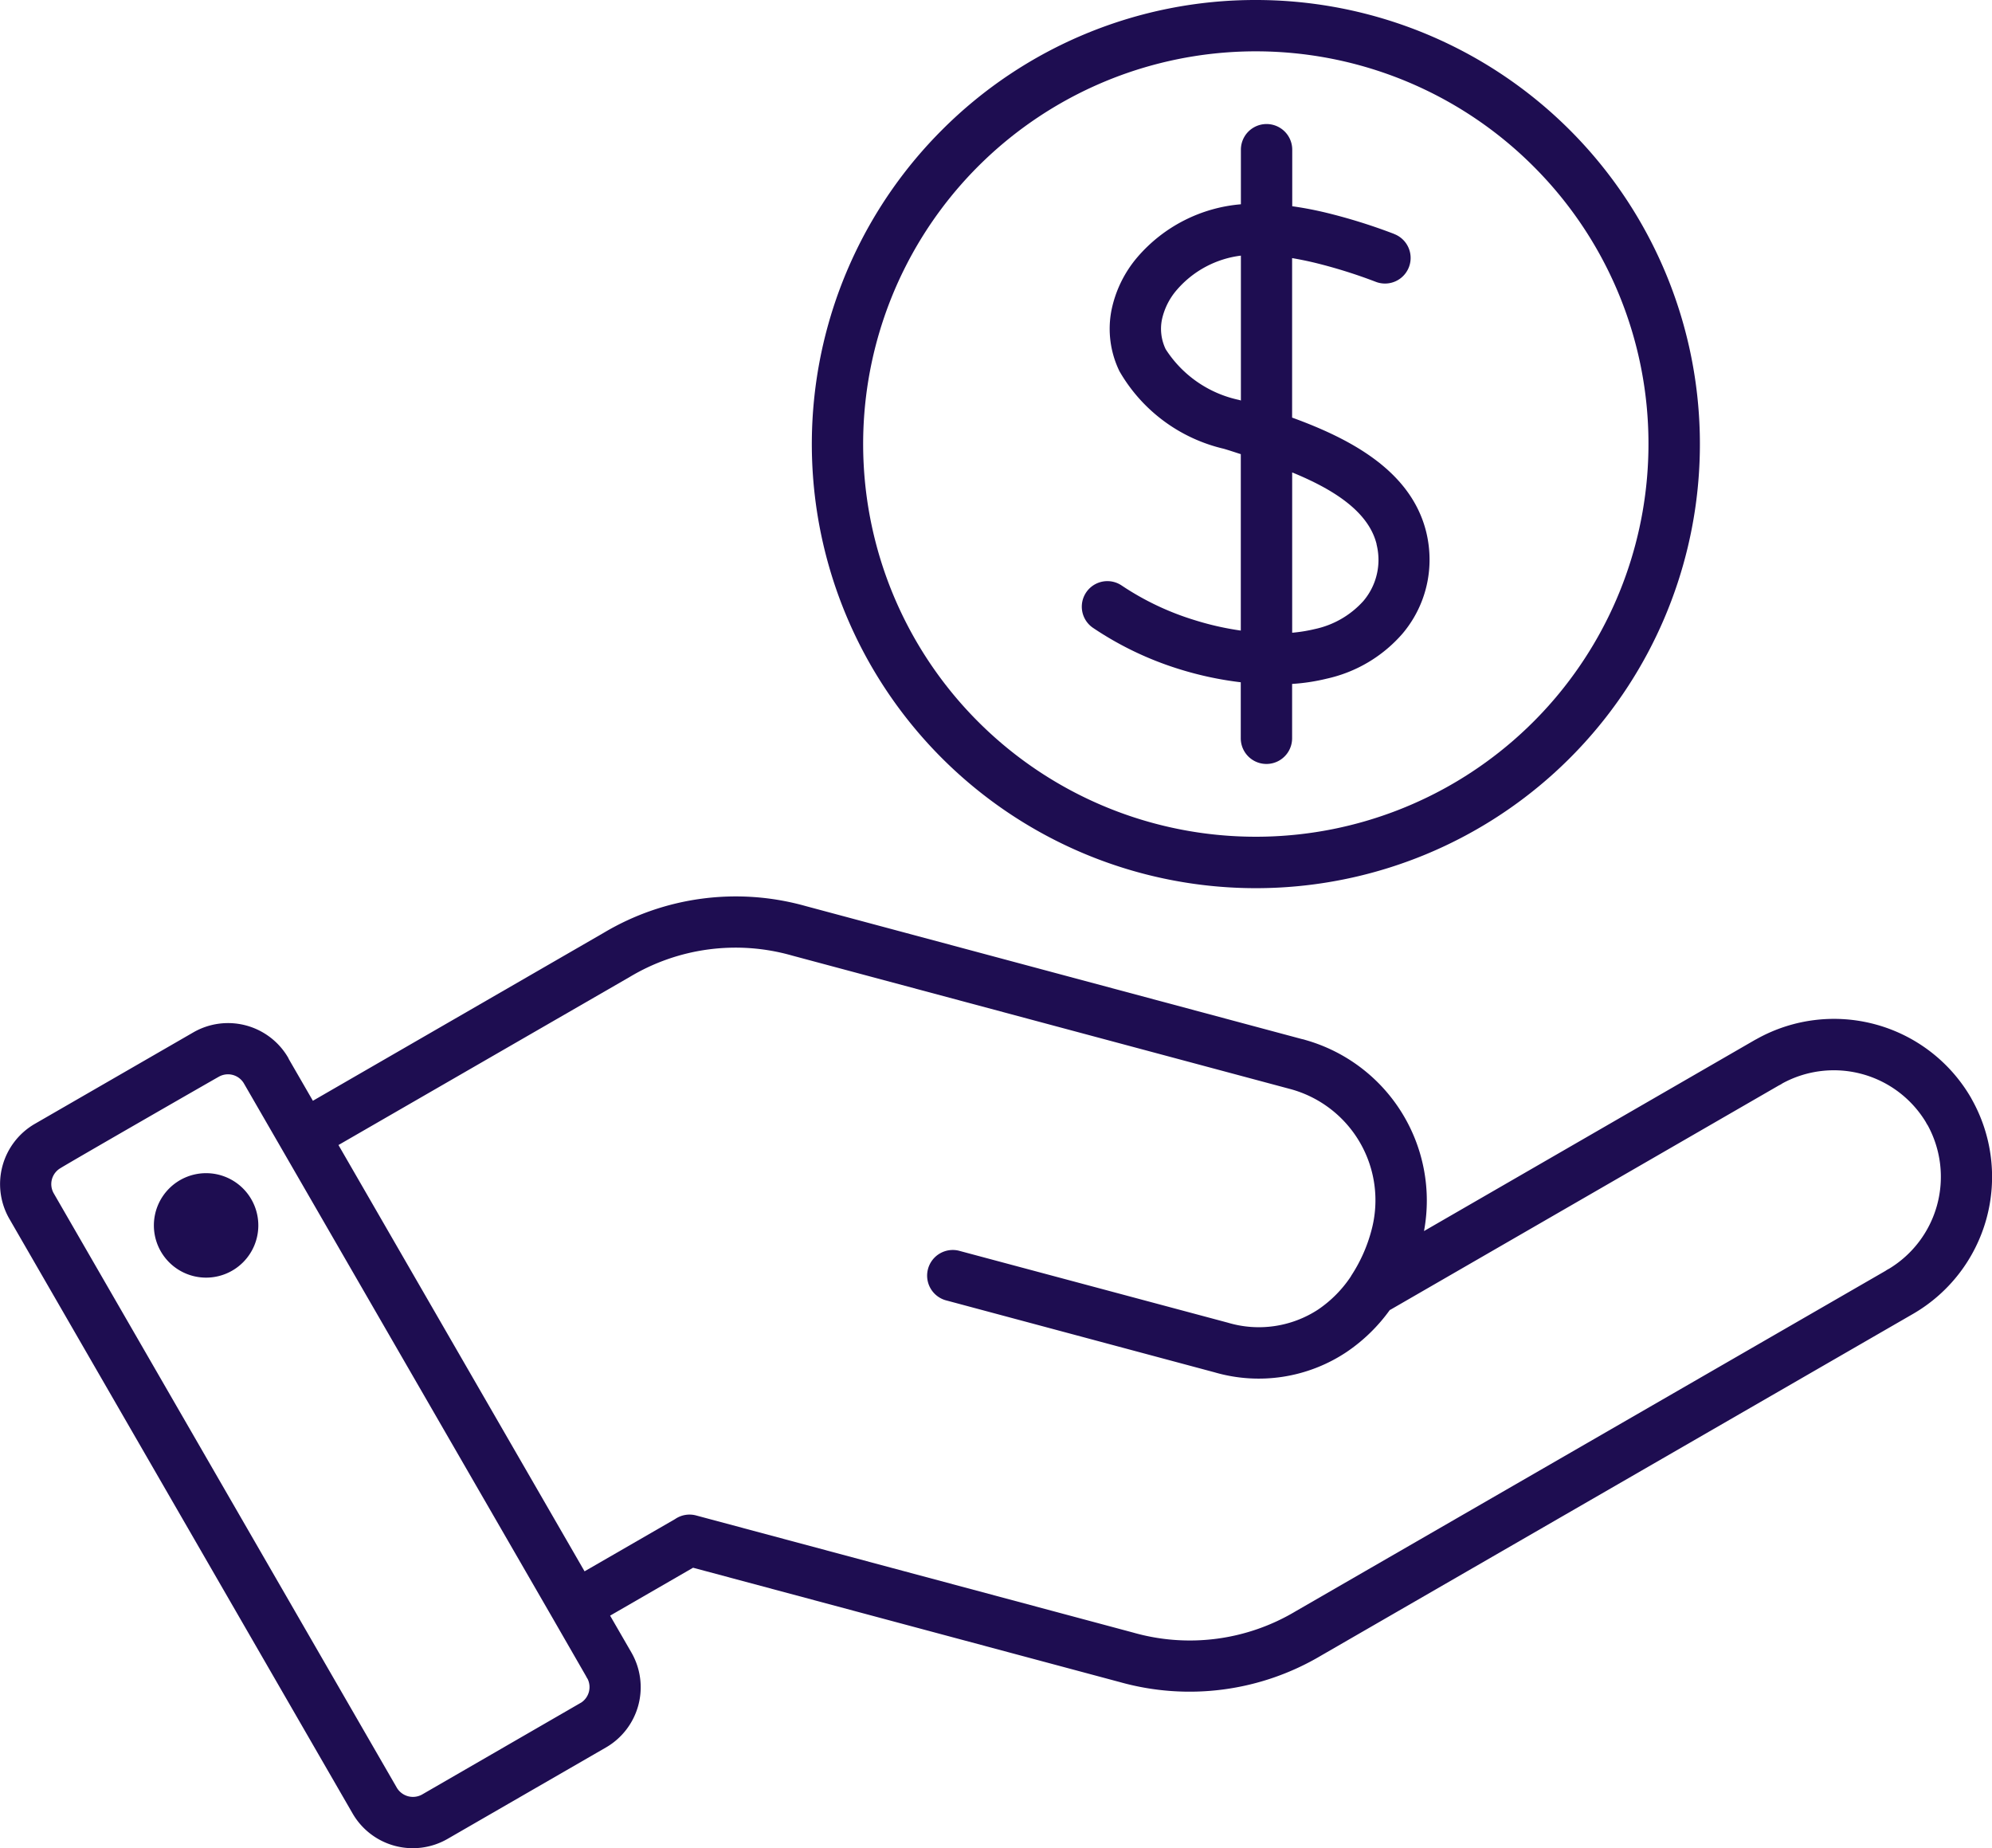 <svg id="Group_905" data-name="Group 905" xmlns="http://www.w3.org/2000/svg" xmlns:xlink="http://www.w3.org/1999/xlink" width="63.703" height="59.099" viewBox="0 0 63.703 59.099">
  <defs>
    <clipPath id="clip-path">
      <rect id="Rectangle_1132" data-name="Rectangle 1132" width="63.703" height="59.099" fill="#1e0d51"/>
    </clipPath>
  </defs>
  <g id="Group_659" data-name="Group 659" clip-path="url(#clip-path)">
    <path id="Path_9" data-name="Path 9" d="M17.7,380.392l-.011-.02-.005-.008L7.8,363.248a.591.591,0,0,0-.8-.215c-.008,0-4.665,2.676-5.068,2.925a.592.592,0,0,0-.216.8l10.978,19.017a.6.6,0,0,0,.8.213l5.1-2.947a.594.594,0,0,0,.2-.747.954.954,0,0,1-.057-.1Zm26.752-9.9h0l12.439-7.182a.675.675,0,0,0,.111-.064,3.439,3.439,0,0,1,4.585,1.239.79.79,0,0,0,.062.105,3.437,3.437,0,0,1-1.24,4.585.744.744,0,0,0-.111.066L41.44,380.123a6.6,6.6,0,0,1-5.207.683l-13.97-3.743a.815.815,0,0,0-.675.116l-2.894,1.67-7.87-13.631,9.312-5.373a6.582,6.582,0,0,1,5.2-.684l15.925,4.266a3.684,3.684,0,0,1,2.6,4.508,4.929,4.929,0,0,1-.657,1.473v0l0,.006a3.86,3.86,0,0,1-1.049,1.063,3.461,3.461,0,0,1-2.894.42L30.7,368.607a.82.82,0,1,0-.423,1.584l8.558,2.293a5.061,5.061,0,0,0,4.227-.647,5.477,5.477,0,0,0,1.387-1.35M6.59,366.118h0a1.67,1.67,0,1,1-1.669,1.67,1.67,1.67,0,0,1,1.669-1.67m2.649-3.643.767,1.328,9.308-5.375a8.247,8.247,0,0,1,6.447-.852l15.878,4.255a.7.7,0,0,1,.1.026,5.337,5.337,0,0,1,3.8,6.112l10.584-6.112.053-.028a5.066,5.066,0,0,1,6.855,1.878l.029.054a5.063,5.063,0,0,1-1.878,6.854L42.254,381.54a8.246,8.246,0,0,1-6.444.85l-13.646-3.656-2.653,1.532.68,1.177a2.224,2.224,0,0,1-.811,3.037l-5.068,2.925a2.224,2.224,0,0,1-3.036-.813L.3,367.579a2.225,2.225,0,0,1,.812-3.037l5.069-2.925a2.223,2.223,0,0,1,3.036.811Z" transform="translate(0 -328.605)" fill="#1e0d51" fill-rule="evenodd"/>
    <path id="Path_10" data-name="Path 10" d="M346.645,5.319a12.557,12.557,0,1,0,3.678,8.879,12.518,12.518,0,0,0-3.678-8.879M337.766,0a14.2,14.2,0,1,1-10.039,4.159A14.154,14.154,0,0,1,337.766,0" transform="translate(-297.606 0)" fill="#1e0d51" fill-rule="evenodd"/>
    <path id="Path_11" data-name="Path 11" d="M440.64,62.868c-.263-1.066-1.43-1.775-2.7-2.294V65.7a4.93,4.93,0,0,0,.718-.116,2.9,2.9,0,0,0,1.556-.895A2.033,2.033,0,0,0,440.7,63.4a2.081,2.081,0,0,0-.062-.528M436.3,53.642a3.226,3.226,0,0,0-2.045,1.091,2.138,2.138,0,0,0-.481.959,1.5,1.5,0,0,0,.121.942,3.7,3.7,0,0,0,2.359,1.625l.046.016Zm4.9-.692a.819.819,0,0,1-.577,1.533,16.282,16.282,0,0,0-2-.623c-.229-.054-.458-.1-.685-.139v5.1c1.843.671,3.8,1.686,4.288,3.655a3.744,3.744,0,0,1,.107.94,3.653,3.653,0,0,1-.87,2.319,4.489,4.489,0,0,1-2.415,1.433,6.313,6.313,0,0,1-1.11.169v1.738a.821.821,0,1,1-1.642,0V67.284a10.925,10.925,0,0,1-1.982-.425,10.5,10.5,0,0,1-2.743-1.315.817.817,0,0,1,.918-1.353,8.822,8.822,0,0,0,2.313,1.1,9.281,9.281,0,0,0,1.495.34V59.99c-.181-.058-.364-.12-.546-.173a5.219,5.219,0,0,1-3.334-2.478,3.1,3.1,0,0,1-.256-1.949A3.769,3.769,0,0,1,433,53.68,4.9,4.9,0,0,1,436.3,52V50.255a.821.821,0,1,1,1.642,0v1.808c.354.049.708.117,1.057.2a17.965,17.965,0,0,1,2.206.687" transform="translate(-396.617 -45.468)" fill="#1e0d51" fill-rule="evenodd"/>
  </g>
</svg>
